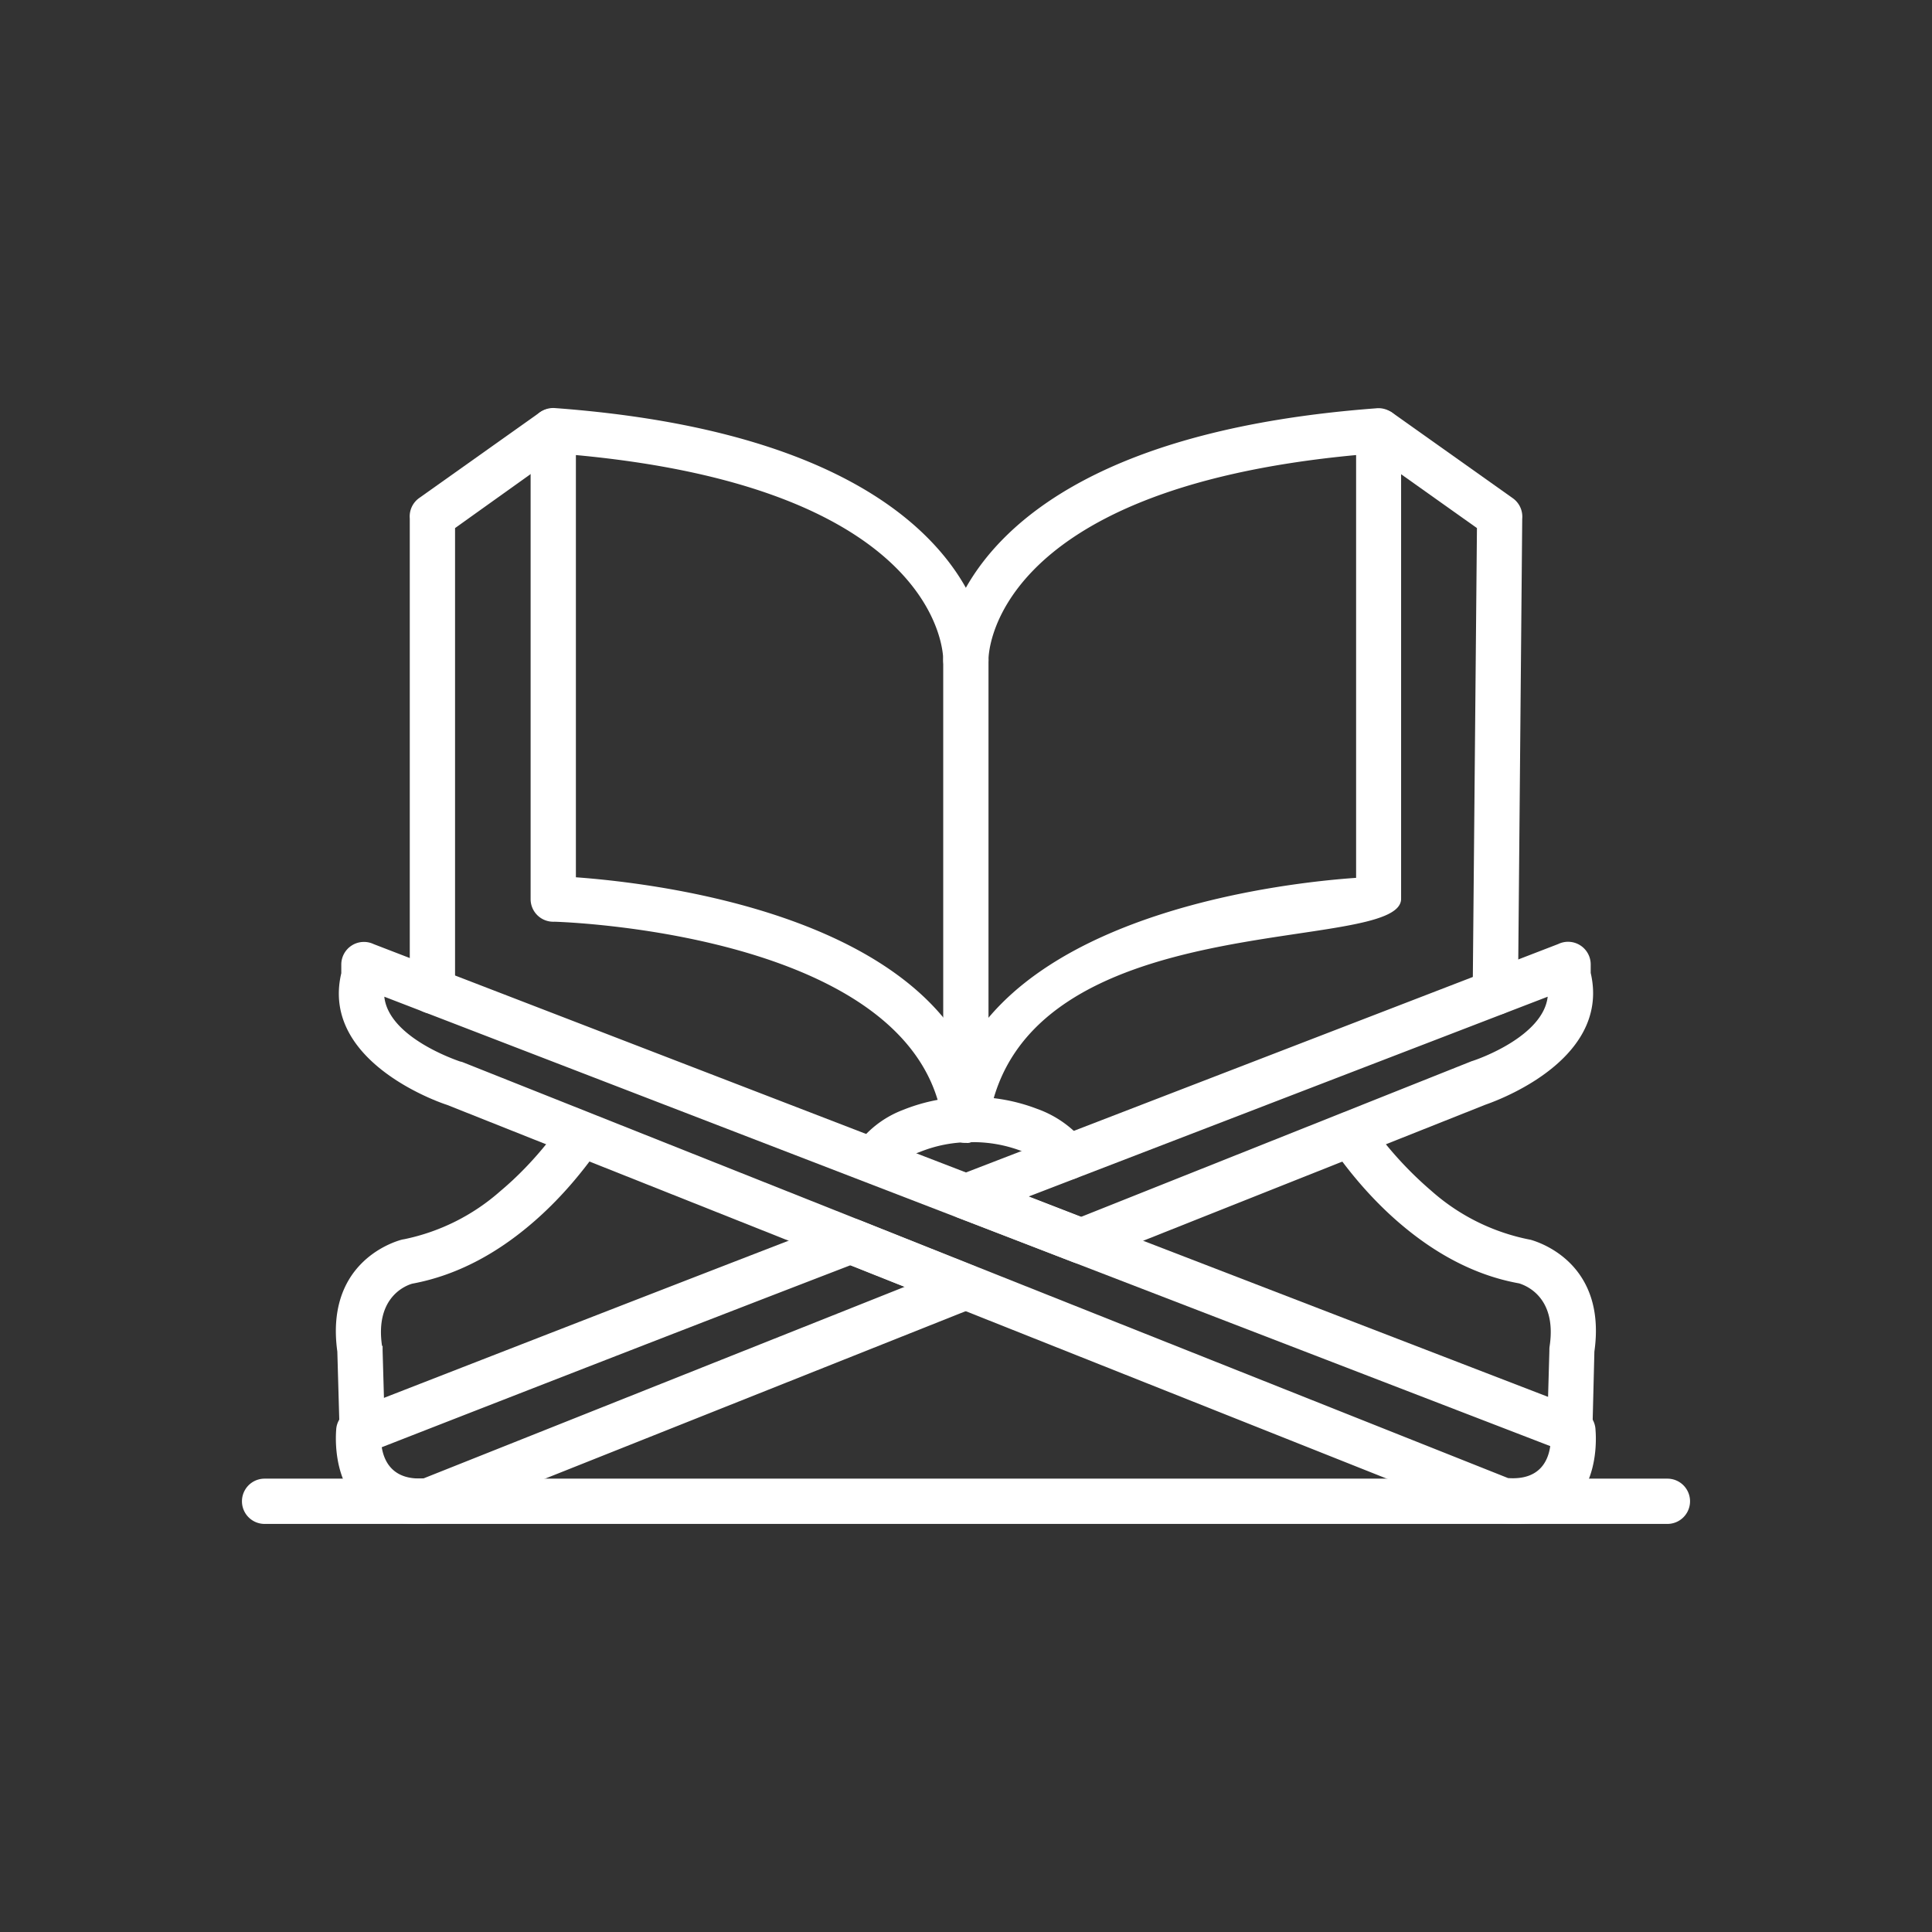 <svg id="SvgjsSvg1035" width="288" height="288" xmlns="http://www.w3.org/2000/svg" version="1.1" xmlns:xlink="http://www.w3.org/1999/xlink" xmlns:svgjs="http://svgjs.com/svgjs"><rect width="100%" height="100%" fill="#333333" stroke="none"/><defs id="SvgjsDefs1036"></defs><g id="SvgjsG1037"><svg xmlns="http://www.w3.org/2000/svg" fill-rule="evenodd" clip-rule="evenodd" image-rendering="optimizeQuality" shape-rendering="geometricPrecision" text-rendering="geometricPrecision" viewBox="0 0 6.827 6.827" width="288" height="288"><path fill-rule="nonzero" d="M2.001 1.587a.08.08 0 0 0-.093-.13l-.427.303a.08.08 0 0 0-.033.072v1.67a.08.08 0 0 0 .16 0V1.866L2 1.586zM3.018 4.06a.08.08 0 0 0 .136.083.205.205 0 0 1 .098-.073.475.475 0 0 1 .18-.034.48.48 0 0 1 .174.03.224.224 0 0 1 .101.07.08.08 0 0 0 .13-.094.382.382 0 0 0-.173-.124.641.641 0 0 0-.231-.042.636.636 0 0 0-.242.046.361.361 0 0 0-.173.138z" fill="#ffffff" class="color000 svgShape"></path><path fill-rule="nonzero" d="M3.413 3.712c.273-.492 1.118-.592 1.379-.61V1.608c-1.308.122-1.299.721-1.299.723 0 .106-.16.104-.16 0 0-.026-.017-.604-1.298-.723V3.1c.26.019 1.107.116 1.377.611zm.08.254c-.007.063-.078.077-.078.072a.08.08 0 0 1-.084-.07c-.09-.652-1.276-.708-1.372-.711a.08.08 0 0 1-.084-.08V1.522a.08.08 0 0 1 .086-.08c.96.071 1.319.398 1.452.635.134-.237.491-.562 1.448-.634a.08.08 0 0 1 .09.08v1.653c0 .202-1.343.01-1.458.79z" fill="#ffffff" class="color000 svgShape"></path><path fill-rule="nonzero" d="M4.918 1.457a.08.08 0 0 0-.092.13l.393.279-.015 1.64a.08.08 0 0 0 .16.002l.015-1.675a.08.08 0 0 0-.034-.073l-.427-.303z" fill="#ffffff" class="color000 svgShape"></path><path fill-rule="nonzero" d="m5.469 3.522-1.834.706.185.072 1.38-.55c.027-.008.253-.089.269-.228zm-2.084.632 2.121-.818a.08.08 0 0 1 .115.072v.03c.075.322-.372.465-.373.466l-1.391.553a.08.08 0 0 1-.065.003l-.401-.155a.08.08 0 0 1-.006-.151zm-.38.317c-.553.213-1.103.427-1.656.643.008.05.039.117.148.11l1.7-.677-.191-.076zm-.034-.158a.08.08 0 0 1 .065-.002l.4.16a.08.08 0 0 1 .007.15l-1.891.753a.08.08 0 0 1-.028.008c-.352.037-.34-.28-.336-.33.002-.044.044-.08.088-.081.565-.22 1.13-.44 1.695-.658z" fill="#ffffff" class="color000 svgShape"></path><path fill-rule="nonzero" d="M4.836 3.962a.08.08 0 0 0-.13.091c.056.081.14.186.25.278.112.094.25.175.412.204.019.006.134.045.108.221a.08.08 0 0 0-.001.016l-.008.281a.08.08 0 0 0 .16.004l.007-.281c.043-.304-.183-.383-.225-.395a.737.737 0 0 1-.35-.172 1.295 1.295 0 0 1-.223-.247z" fill="#ffffff" class="color000 svgShape"></path><path fill-rule="nonzero" d="m1.32 3.336 4.267 1.645a.08.08 0 0 1 .051.072c.004.049.017.366-.335.329l.008-.08-.008.08a.08.08 0 0 1-.028-.008l-3.696-1.47c-.001 0-.449-.144-.373-.465v-.03a.08.08 0 0 1 .114-.073zM5.478 5.11l-4.12-1.588c.015.14.242.22.268.229a.08.08 0 0 1 .008.002l3.695 1.47c.113.008.142-.063.149-.113z" fill="#ffffff" class="color000 svgShape"></path><path fill-rule="nonzero" d="M2.121 4.053a.08.08 0 0 0-.13-.091c-.05.072-.125.165-.223.247a.737.737 0 0 1-.34.17.081.081 0 0 0-.01.002c-.043.012-.268.091-.226.395l.008.281a.08.08 0 0 0 .16-.004l-.008-.28v-.017H1.35c-.026-.176.089-.215.107-.22.162-.03.3-.11.413-.205.11-.092.194-.197.25-.278zm1.212-.095a.08.08 0 0 0 .16 0V2.332a.08.08 0 0 0-.16 0v1.626zM.935 5.225a.08.08 0 0 0 0 .16h4.957a.08.08 0 0 0 0-.16H.935z" fill="#ffffff" class="color000 svgShape"></path><path fill="none" d="M0 0h6.827v6.827H0z"></path></svg></g></svg>